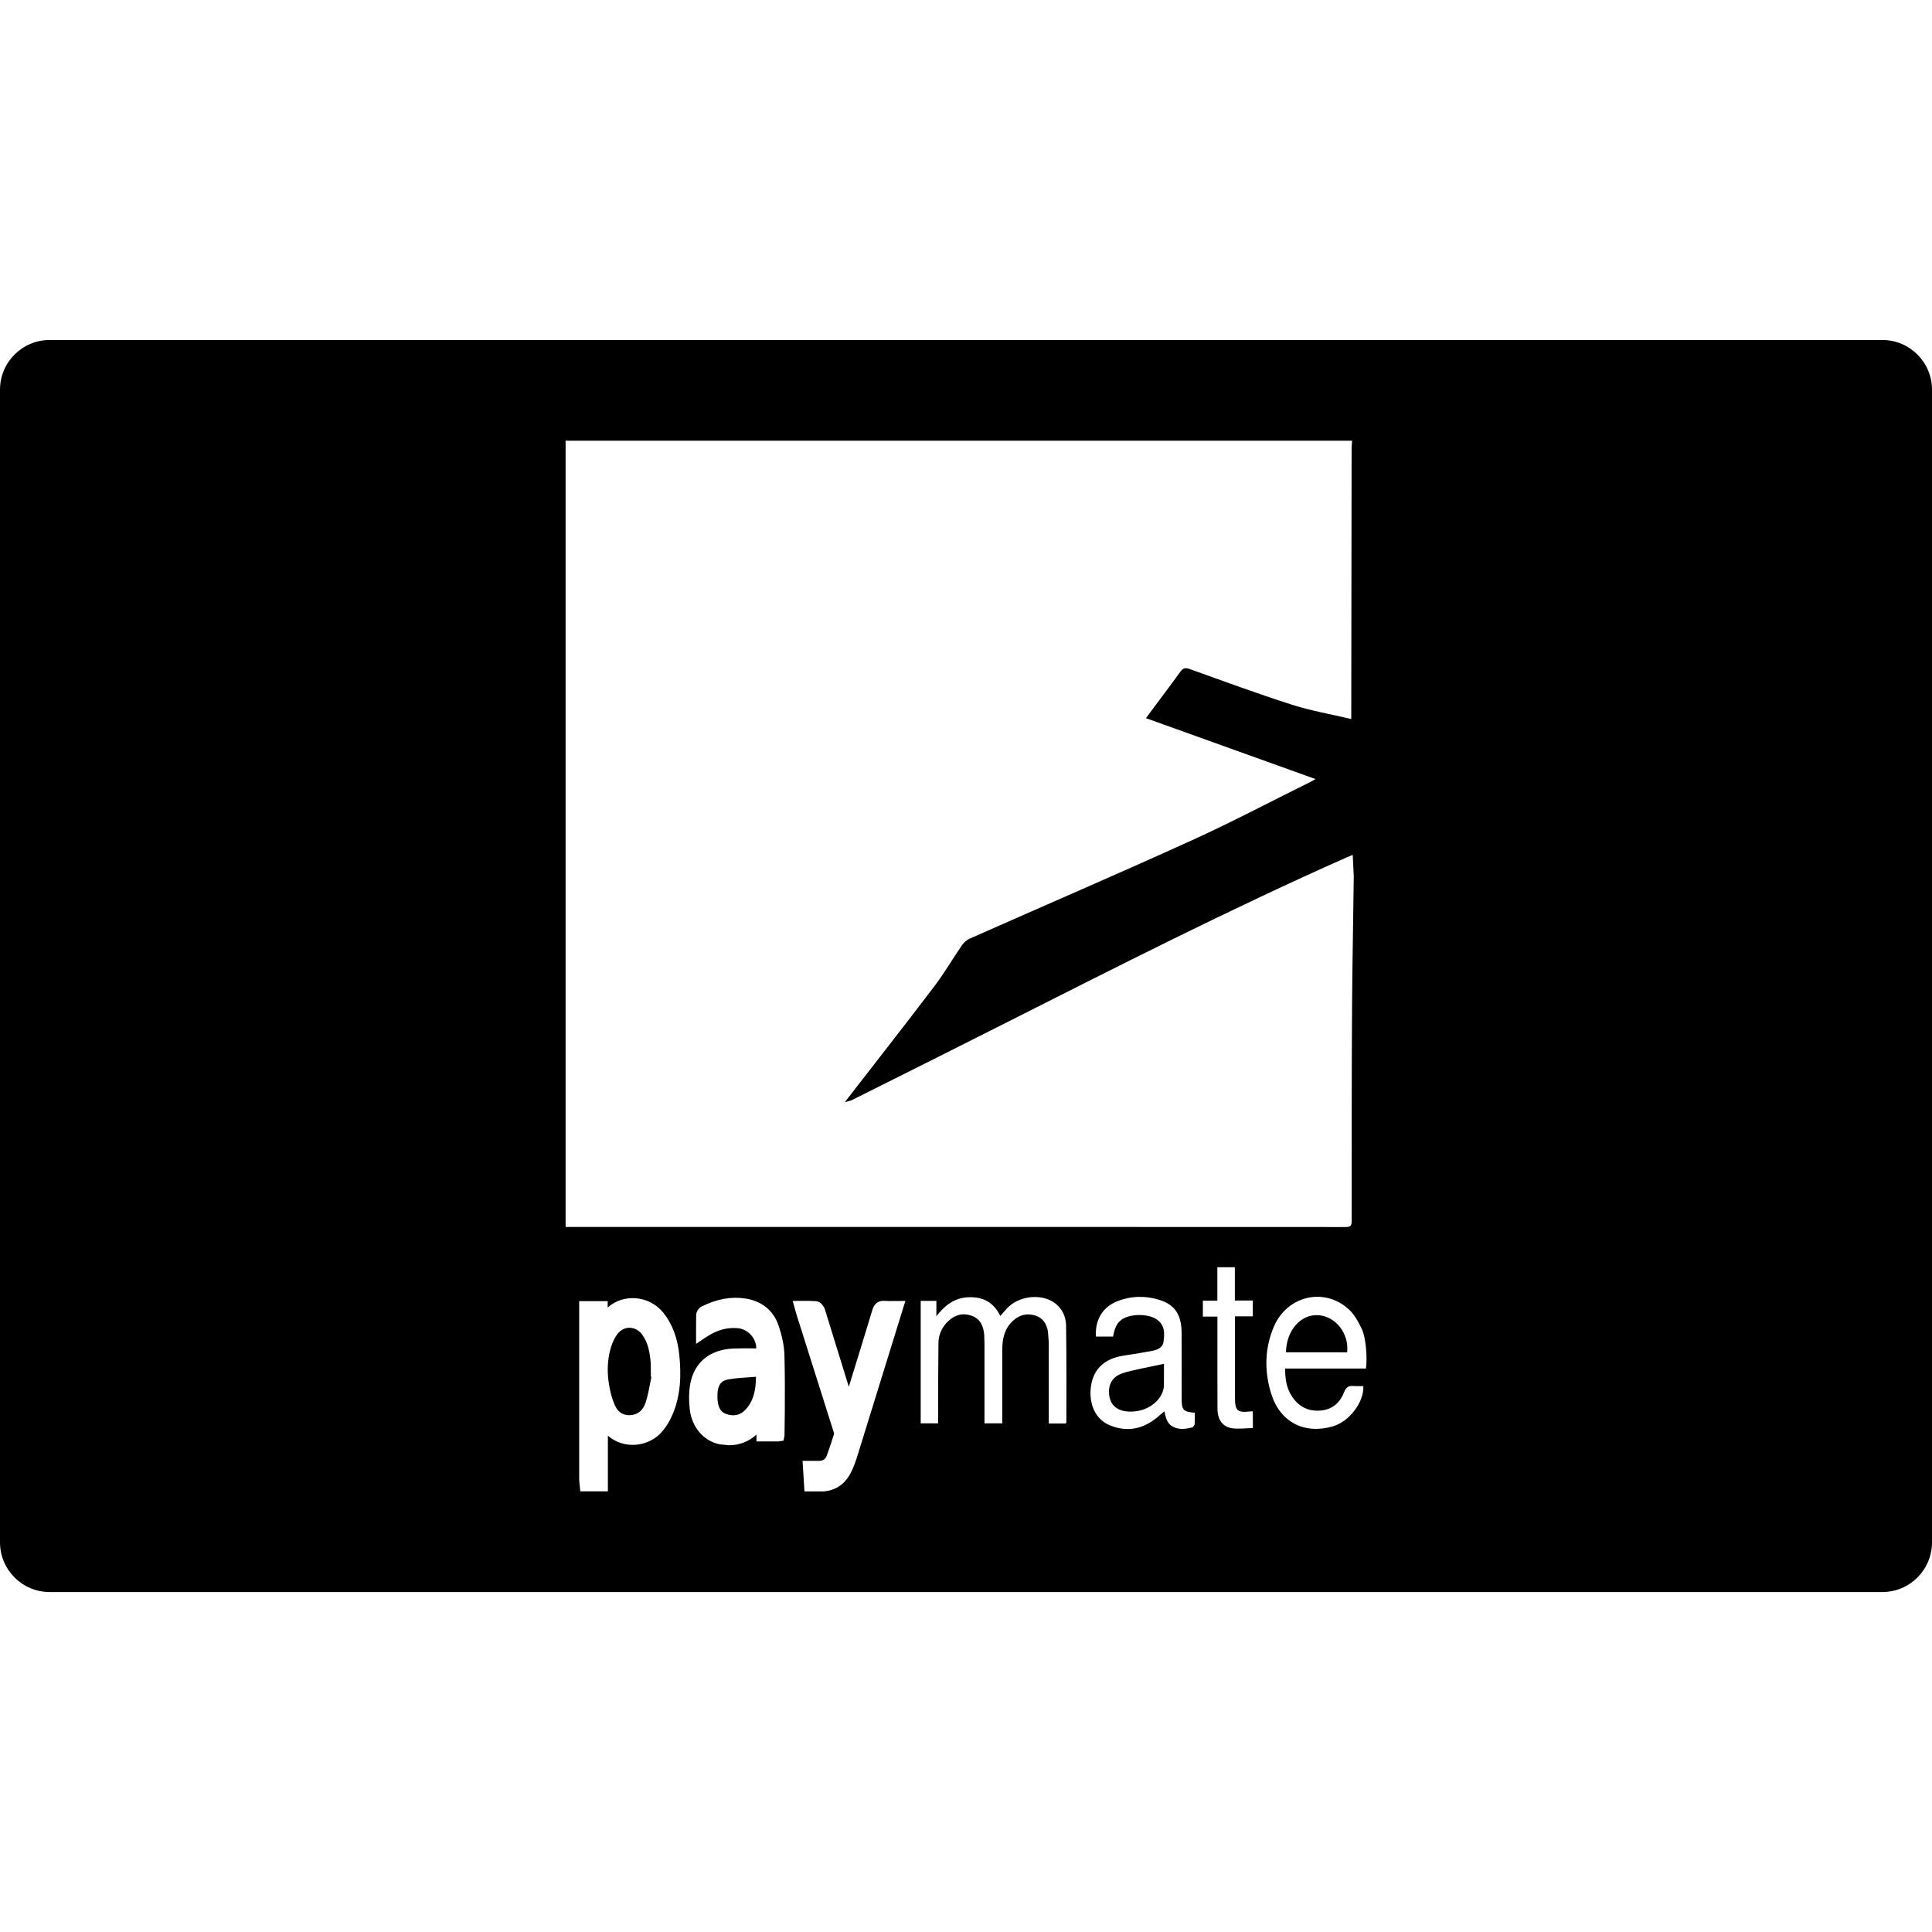 <svg xmlns="http://www.w3.org/2000/svg" viewBox="0 0 56.48 56.48" enable-background="new 0 0 56.48 56.48"><path d="M19.027 40.247l-.001-.231-.001-.148c-.027-.345-.081-.623-.256-.857-.093-.125-.228-.195-.368-.195-.138 0-.264.066-.354.188-.068.092-.126.205-.169.33-.11.329-.139.689-.085 1.072.036.254.096.48.179.671.1.229.292.33.526.285.188-.036.317-.165.384-.383.061-.199.099-.404.14-.621l.021-.107-.016-.004zM55.026 9.939h-53.572c-.804 0-1.454.651-1.454 1.454v33.694c0 .803.65 1.455 1.454 1.455h53.572c.804 0 1.454-.651 1.454-1.454v-33.695c0-.802-.65-1.454-1.454-1.454zm-38.491 25.931v-22.785l-.001-.202h22.994l-.015.2-.01 7.567v.37c-.599-.142-1.18-.241-1.736-.419-1.006-.322-1.998-.688-2.993-1.044-.13-.046-.193-.024-.271.084-.295.409-.6.812-.902 1.217l-.1.137 4.956 1.78-.155.087c-1.16.573-2.303 1.179-3.48 1.713-2.148.976-4.316 1.909-6.474 2.865-.086.039-.169.11-.222.187-.272.396-.515.814-.805 1.197-.834 1.1-1.687 2.186-2.532 3.278l-.09.119.185-.051c1.466-.733 2.933-1.465 4.396-2.205 3.338-1.686 6.67-3.384 10.091-4.901l.174-.072.031.622c-.014 1.275-.043 2.551-.05 3.826-.013 2.085-.011 4.169-.011 6.254 0 .137-.034.177-.176.177-7.543-.004-15.087-.003-22.63-.003l-.174.002zm3.101 5.538c-.067.146-.15.282-.247.404-.401.507-1.156.568-1.618.158v1.628h-.806l-.022-.207-.011-.129v-5.224h.833v.187c.455-.414 1.215-.36 1.626.15.267.333.422.749.471 1.271.045.489.062 1.135-.226 1.762zm3.298.566l-.03.143-.15.021h-.639v-.198c-.221.201-.5.31-.802.31l-.274-.027c-.471-.097-.814-.5-.874-1.021-.03-.259-.027-.498.007-.709.106-.652.569-1.044 1.273-1.07l.311-.007.352.003c.004-.105-.029-.215-.095-.316-.104-.159-.271-.261-.445-.275-.329-.029-.623.059-.938.27l-.281.188v-.482l.003-.364c.004-.099.076-.206.167-.25.443-.216.85-.294 1.279-.228.473.074.815.352.961.785.109.321.165.603.173.867.016.553.013 1.105.011 1.658l-.009.702zm2.113.646l-.053.151-.018.047c-.112.305-.322.719-.865.779l-.009.002h-.584l-.056-.892h.473c.157-.001.207-.077.234-.151.078-.211.15-.426.215-.644l-.016-.06c-.309-.983-.621-1.967-.932-2.947l-.142-.446-.037-.131-.083-.297.481-.002.209.01c.144.017.229.169.254.247l.657 2.127.04.127.063-.206c.209-.68.419-1.356.624-2.038.053-.178.165-.268.332-.268l.163.006.471-.003-1.421 4.589zm6.112-1.006h-.499v-.163l-.001-2.221-.023-.303c-.037-.226-.148-.4-.377-.471-.244-.074-.462-.014-.647.156-.247.227-.312.526-.312.844v2.153h-.52v-2.329l-.007-.26c-.023-.245-.107-.459-.358-.553-.257-.095-.49-.036-.688.149-.187.172-.29.395-.293.647-.009.72-.007 1.439-.009 2.16v.186h-.509v-3.58h.458v.447c.25-.315.528-.539.942-.553.418-.015.73.143.926.547l.196-.221c.324-.354.959-.442 1.355-.185.25.161.369.413.373.696.014.936.008 1.874.008 2.812l-.015.042zm3.766.032l-.053.077c-.193.052-.389.084-.578-.012-.173-.087-.213-.258-.254-.453l-.225.189c-.418.34-.883.425-1.379.216-.381-.159-.58-.554-.555-1.013.035-.583.367-.931.974-1.021.265-.039.53-.082.794-.132.169-.03.34-.082.367-.284.034-.239.034-.474-.19-.635-.248-.179-.78-.179-1.03-.005-.174.12-.219.308-.257.501h-.501c-.031-.488.196-.868.637-1.039.401-.154.815-.162 1.223-.033.452.141.643.438.645.965.004.639.002 1.277.002 1.916 0 .34.045.391.385.416l-.005.347zm1.128.112c-.299-.031-.461-.24-.461-.578-.004-.713-.002-1.429-.002-2.144v-.547h-.425v-.465h.423v-.978h.512v.973h.524v.463h-.521v2.367c0 .399.069.459.47.41l.052.002.002.487c-.195.004-.386.028-.574.01zm3.879-1.75h-2.362c-.002.297.038.555.181.785.188.304.461.466.823.445.353-.017.59-.214.713-.527.062-.158.138-.212.298-.191l.272.002c.019.476-.417 1.042-.902 1.179-.829.236-1.536-.13-1.792-.957-.205-.657-.195-1.323.078-1.963.388-.906 1.476-1.157 2.189-.505.162.148.277.361.375.562.127.256.172.849.127 1.17zM21.976 40.258c-.236.015-.46.028-.68.067-.149.025-.304.096-.321.416l-.001.152c.018.318.142.404.261.445.218.077.41.033.561-.13.232-.251.299-.559.305-.959l-.125.009zM33.407 40c-.21.048-.427.084-.629.16-.271.103-.386.33-.353.62.032.268.197.439.489.479.123.018.253.008.376-.017.398-.076.719-.394.736-.726l.002-.646-.621.13zM38.534 38.448c-.51-.03-.929.444-.94 1.085h1.789c.057-.555-.338-1.055-.849-1.085z"/></svg>